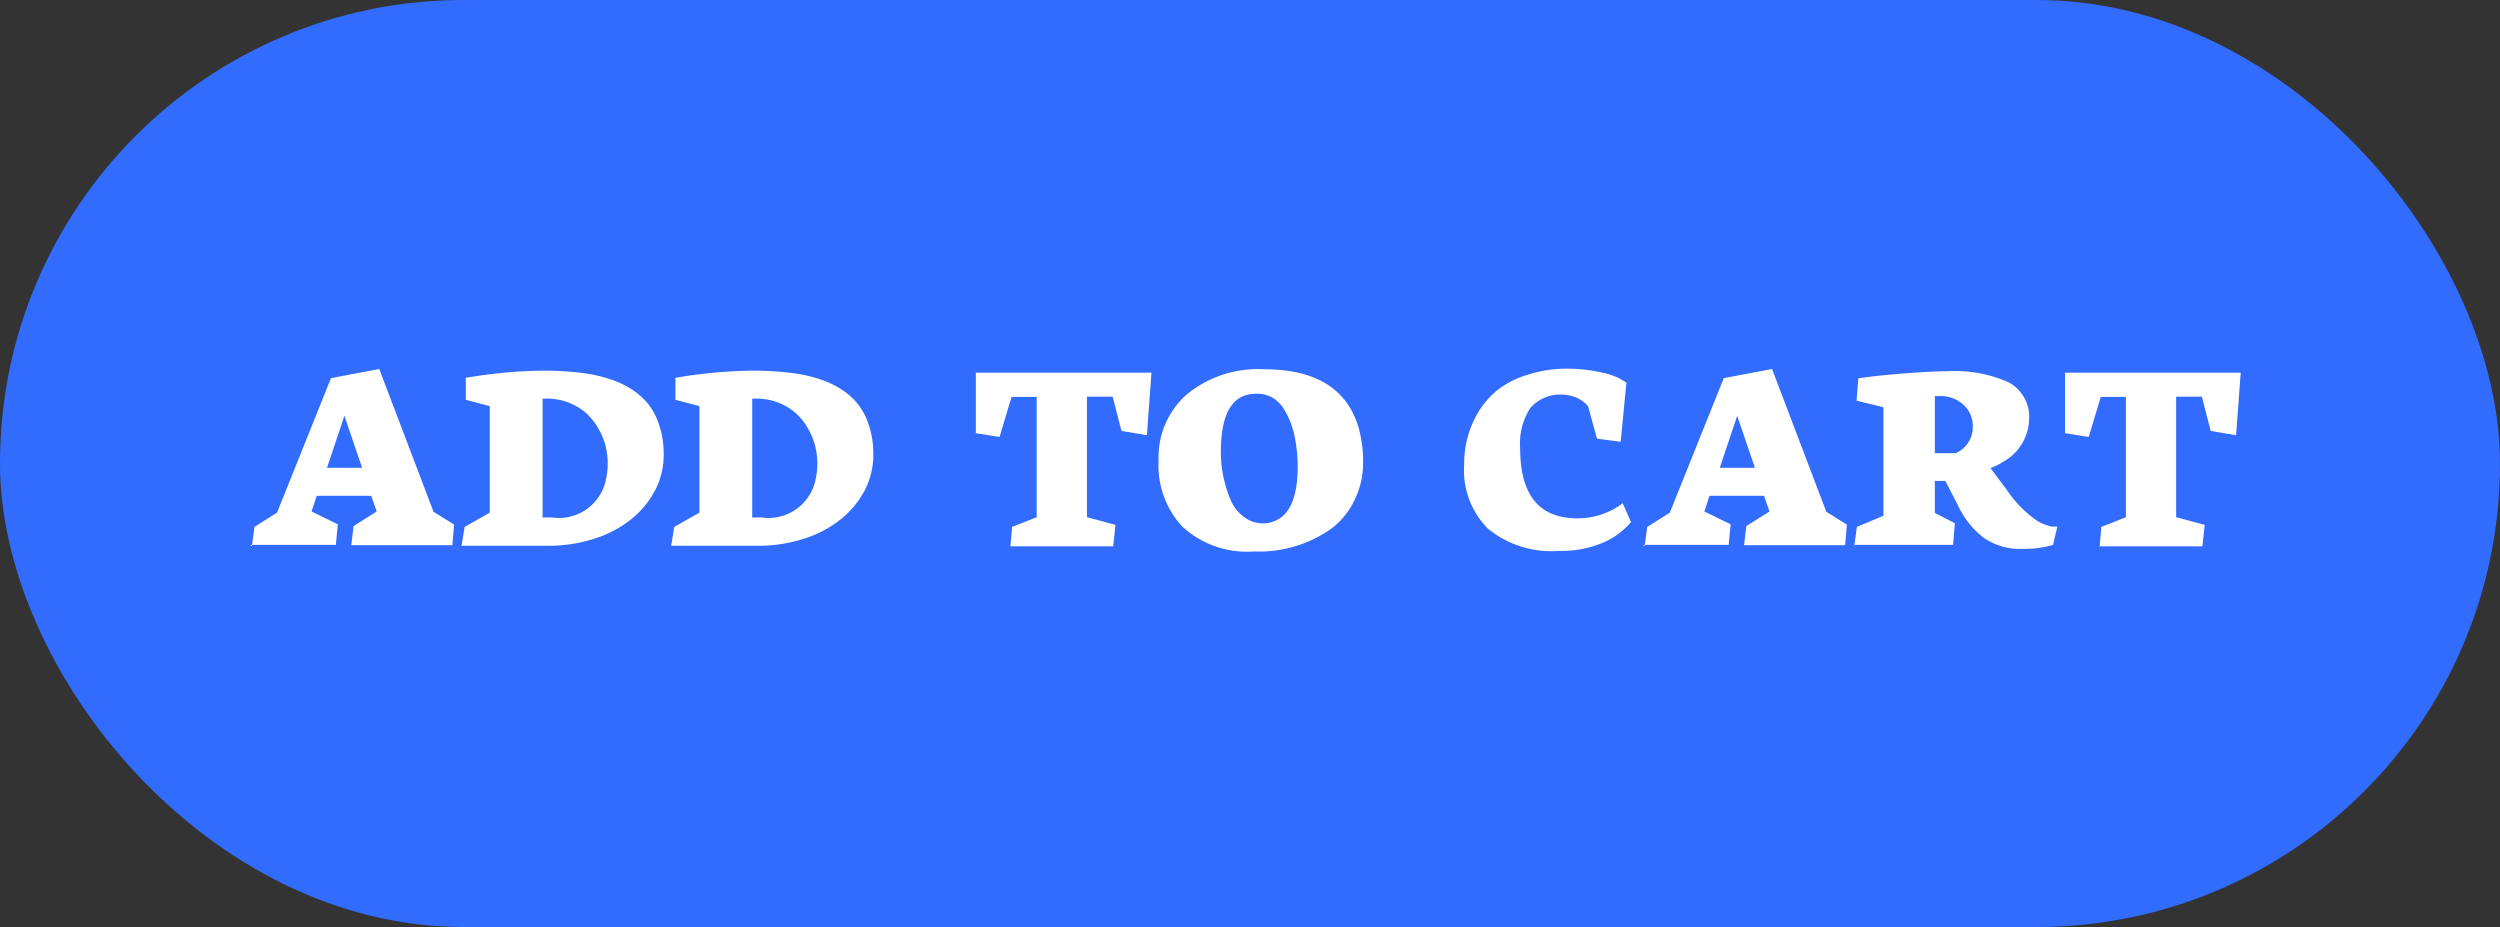 <svg id="Layer_1" data-name="Layer 1" xmlns="http://www.w3.org/2000/svg" viewBox="0 0 87.54 32.46"><rect x="0" y="0" width="87.54" height="32.46" fill="#333333" stroke="none"/><title>12</title><g id="_Group_" data-name="&lt;Group&gt;"><rect id="_Rectangle_" data-name="&lt;Rectangle&gt;" width="87.54" height="32.46" rx="16.23" ry="16.23" style="fill:#316cff"/><g id="_Group_2" data-name="&lt;Group&gt;"><path id="_Compound_Path_" data-name="&lt;Compound Path&gt;" d="M343.07,690.3l0.09-.67,0.79-.5,1.89-4.71,1.69-.32,1.9,5,0.72,0.45-0.06.72h-3.54l0.08-.67,0.81-.51-0.19-.55h-1.91l-0.18.55,0.92,0.45-0.07.72h-3Zm2.63-2.74h1.23l-0.62-1.82Z" transform="translate(-334.25 -671.18)" style="fill:#fff"/><path id="_Compound_Path_2" data-name="&lt;Compound Path&gt;" d="M350.41,690.3l0.11-.67,0.88-.5V685.4l-0.84-.22,0-.77a17.13,17.13,0,0,1,2.59-.25,11,11,0,0,1,1.56.09,5,5,0,0,1,1,.24,3.2,3.2,0,0,1,.73.37,2.4,2.4,0,0,1,.51.47,2.3,2.3,0,0,1,.32.56,3.18,3.18,0,0,1,.22,1.2,2.71,2.71,0,0,1-.29,1.24,3.26,3.26,0,0,1-.81,1,3.9,3.9,0,0,1-1.29.7,5.19,5.19,0,0,1-1.68.26h-3Zm2.8-1h0.37a1.68,1.68,0,0,0,1.87-1.25,2.64,2.64,0,0,0,.08-0.64,2.59,2.59,0,0,0-.08-0.63,2.4,2.4,0,0,0-.25-0.6,2.18,2.18,0,0,0-.42-0.53,2.1,2.1,0,0,0-1.48-.51h0s0,0,0,0h-0.05v4.15Z" transform="translate(-334.25 -671.18)" style="fill:#fff"/><path id="_Compound_Path_3" data-name="&lt;Compound Path&gt;" d="M357.75,690.3l0.11-.67,0.88-.5V685.4l-0.84-.22,0-.77a17.13,17.13,0,0,1,2.59-.25,11,11,0,0,1,1.56.09,5,5,0,0,1,1,.24,3.2,3.2,0,0,1,.73.37,2.4,2.4,0,0,1,.51.47,2.3,2.3,0,0,1,.32.56,3.18,3.18,0,0,1,.22,1.2,2.71,2.71,0,0,1-.29,1.24,3.26,3.26,0,0,1-.81,1,3.9,3.9,0,0,1-1.29.7,5.19,5.19,0,0,1-1.68.26h-3Zm2.8-1h0.37a1.68,1.68,0,0,0,1.87-1.25,2.64,2.64,0,0,0,.08-0.64,2.59,2.59,0,0,0-.08-0.63,2.4,2.4,0,0,0-.25-0.6,2.18,2.18,0,0,0-.42-0.53,2.1,2.1,0,0,0-1.48-.51h0s0,0,0,0h-0.05v4.15Z" transform="translate(-334.25 -671.18)" style="fill:#fff"/><path id="_Compound_Path_4" data-name="&lt;Compound Path&gt;" d="M368.4,684.23h6.17l-0.16,2.19-0.89-.15-0.31-1.2h-0.9v4.22l1,0.27-0.08.75h-3.6l0.06-.68,0.86-.34v-4.21h-0.88l-0.42,1.4-0.83-.13v-2.11Z" transform="translate(-334.25 -671.18)" style="fill:#fff"/><path id="_Compound_Path_5" data-name="&lt;Compound Path&gt;" d="M374.82,687.28a2.92,2.92,0,0,1,1-2.3,3.92,3.92,0,0,1,2.69-.87q2.68,0,3.3,2a4.31,4.31,0,0,1,.17,1.26,2.93,2.93,0,0,1-.3,1.32,2.71,2.71,0,0,1-.81,1,4.38,4.38,0,0,1-2.7.8,3.35,3.35,0,0,1-2.53-.88A3.16,3.16,0,0,1,374.82,687.28Zm3.59,2.23q1.28,0,1.28-2a5.26,5.26,0,0,0-.07-0.84,3.45,3.45,0,0,0-.18-0.7,2.91,2.91,0,0,0-.25-0.49,1.07,1.07,0,0,0-1-.51Q377,685,377,687a4.11,4.11,0,0,0,.13,1.05,3.77,3.77,0,0,0,.27.76,1.36,1.36,0,0,0,.41.47A1,1,0,0,0,378.41,689.5Z" transform="translate(-334.25 -671.18)" style="fill:#fff"/><path id="_Compound_Path_6" data-name="&lt;Compound Path&gt;" d="M385.52,687.45a3.5,3.5,0,0,1,.47-1.8,3,3,0,0,1,.68-0.8,3.22,3.22,0,0,1,1.08-.55,4.4,4.4,0,0,1,1.35-.21,5.43,5.43,0,0,1,1.26.14,2.19,2.19,0,0,1,.84.35L391,686.65l-0.83-.11-0.31-1.13a1.07,1.07,0,0,0-.42-0.31A1.32,1.32,0,0,0,389,685a1.39,1.39,0,0,0-1.16.46,2.28,2.28,0,0,0-.36,1.42q0,2.45,2,2.45a2.6,2.6,0,0,0,1.59-.53l0.29,0.66a2.59,2.59,0,0,1-1,.73,3.73,3.73,0,0,1-1.51.28,3.51,3.51,0,0,1-2.5-.78A2.89,2.89,0,0,1,385.52,687.45Z" transform="translate(-334.25 -671.18)" style="fill:#fff"/><path id="_Compound_Path_7" data-name="&lt;Compound Path&gt;" d="M391.84,690.3l0.09-.67,0.79-.5,1.89-4.71,1.69-.32,1.9,5,0.72,0.45-0.06.72h-3.54l0.08-.67,0.81-.51-0.19-.55h-1.91l-0.18.55,0.92,0.45-0.07.72h-3Zm2.63-2.74h1.23l-0.62-1.82Z" transform="translate(-334.25 -671.18)" style="fill:#fff"/><path id="_Compound_Path_8" data-name="&lt;Compound Path&gt;" d="M399.18,690.3l0.09-.67,0.93-.39v-3.8l-0.94-.23,0.06-.78q0.54-.09,1.56-0.17t1.55-.08a4.63,4.63,0,0,1,2.16.39,1.37,1.37,0,0,1,.71,1.31,1.74,1.74,0,0,1-.91,1.47,2,2,0,0,1-.44.22h0l0.59,0.79a3.93,3.93,0,0,0,1.08,1.08,1.87,1.87,0,0,0,.48.18l0.19,0-0.15.64a3.67,3.67,0,0,1-1.06.14,2.26,2.26,0,0,1-1.37-.39,3.1,3.1,0,0,1-.9-1.13l-0.44-.86H402v1.12l0.7,0.36-0.06.76h-3.47Zm3.57-3.26a1,1,0,0,0,.58-0.94,1,1,0,0,0-.32-0.74,1.17,1.17,0,0,0-.84-0.31H402v2h0.75Z" transform="translate(-334.25 -671.18)" style="fill:#fff"/><path id="_Compound_Path_9" data-name="&lt;Compound Path&gt;" d="M406.54,684.23h6.17l-0.16,2.19-0.89-.15-0.31-1.2h-0.9v4.22l1,0.27-0.08.75h-3.6l0.06-.68,0.86-.34v-4.21h-0.88l-0.42,1.4-0.83-.13v-2.11Z" transform="translate(-334.25 -671.18)" style="fill:#fff"/></g></g></svg>
